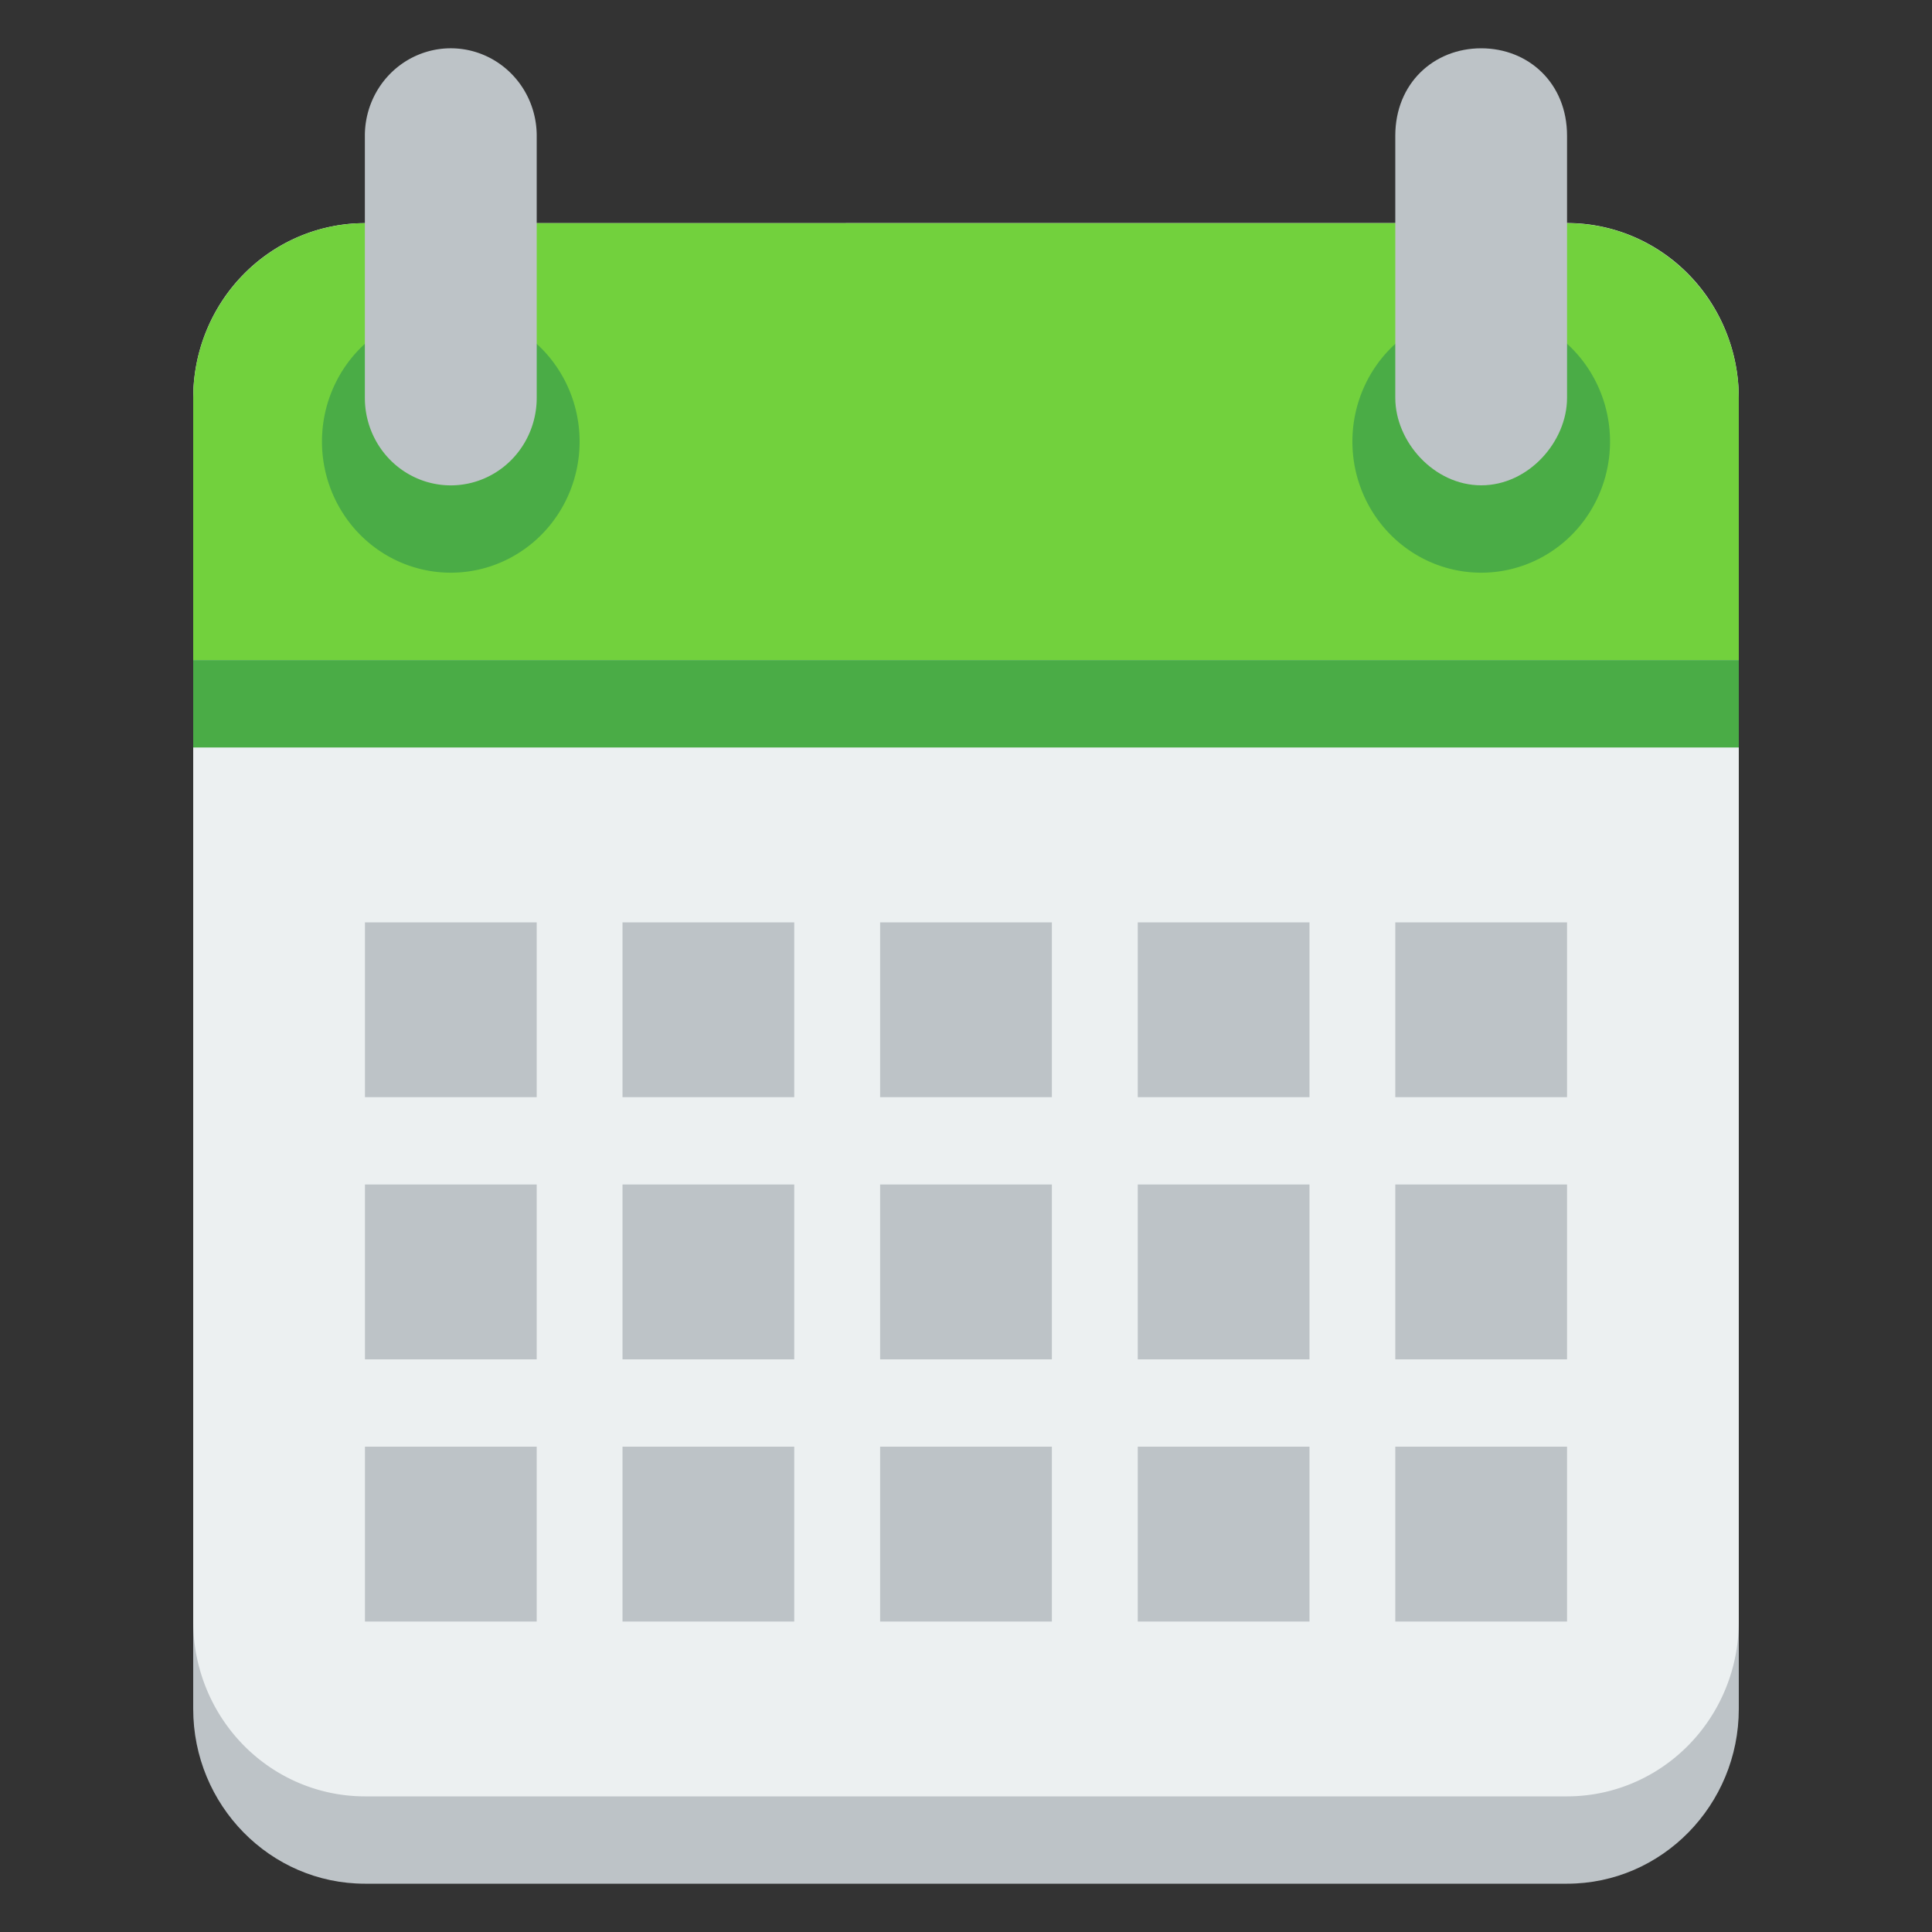 <svg xmlns="http://www.w3.org/2000/svg" height="20" width="20"><rect width="100%" height="100%" fill="#333333" stroke="none"/><path d="M3.778 3.214C2.796 3.214 2 4.03 2 5.024V17.69c0 .996.796 1.81 1.778 1.81h12.444c.982 0 1.778-.814 1.778-1.81V5.024c0-.995-.796-1.81-1.778-1.81z" fill="#bdc3c7"/><path d="M3.778 2.31A1.778 1.81 0 0 0 2 4.119v12.667a1.778 1.81 0 0 0 1.778 1.81h12.444A1.778 1.81 0 0 0 18 16.785V4.119a1.778 1.81 0 0 0-1.778-1.81z" fill="#ecf0f1"/><path d="M3.778 2.31C2.796 2.31 2 3.124 2 4.119v2.714h16V4.12c0-.995-.796-1.81-1.778-1.81z" fill="#72d13d"/><path d="M6 4.571a1.333 1.357 0 1 1-2.667 0 1.333 1.357 0 1 1 2.667 0z" fill="#4aac46"/><path d="M4.667.5a.889.905 0 0 0-.89.905v2.714a.889.905 0 1 0 1.779 0V1.405A.889.905 0 0 0 4.666.5z" fill="#bdc3c7"/><path d="M16.667 4.571a1.333 1.357 0 1 1-2.667 0 1.333 1.357 0 1 1 2.667 0z" fill="#4aac46"/><path d="M15.333.5c-.49 0-.889.362-.889.905v2.714c0 .452.399.905.89.905.49 0 .888-.453.888-.905V1.405c0-.543-.398-.905-.889-.905zM3.778 9.548v1.81h1.778v-1.81zm2.666 0v1.81h1.778v-1.81zm2.667 0v1.81h1.778v-1.81zm2.667 0v1.81h1.778v-1.81zm2.666 0v1.81h1.778v-1.81zM3.778 12.262v1.81h1.778v-1.81zm2.666 0v1.81h1.778v-1.81zm2.667 0v1.81h1.778v-1.81zm2.667 0v1.81h1.778v-1.81zm2.666 0v1.81h1.778v-1.81zM3.778 14.976v1.81h1.778v-1.81zm2.666 0v1.81h1.778v-1.81zm2.667 0v1.81h1.778v-1.81zm2.667 0v1.81h1.778v-1.81zm2.666 0v1.81h1.778v-1.81z" fill="#bdc3c7"/><path d="M2 6.833h16v.905H2z" fill="#4aac46"/></svg>